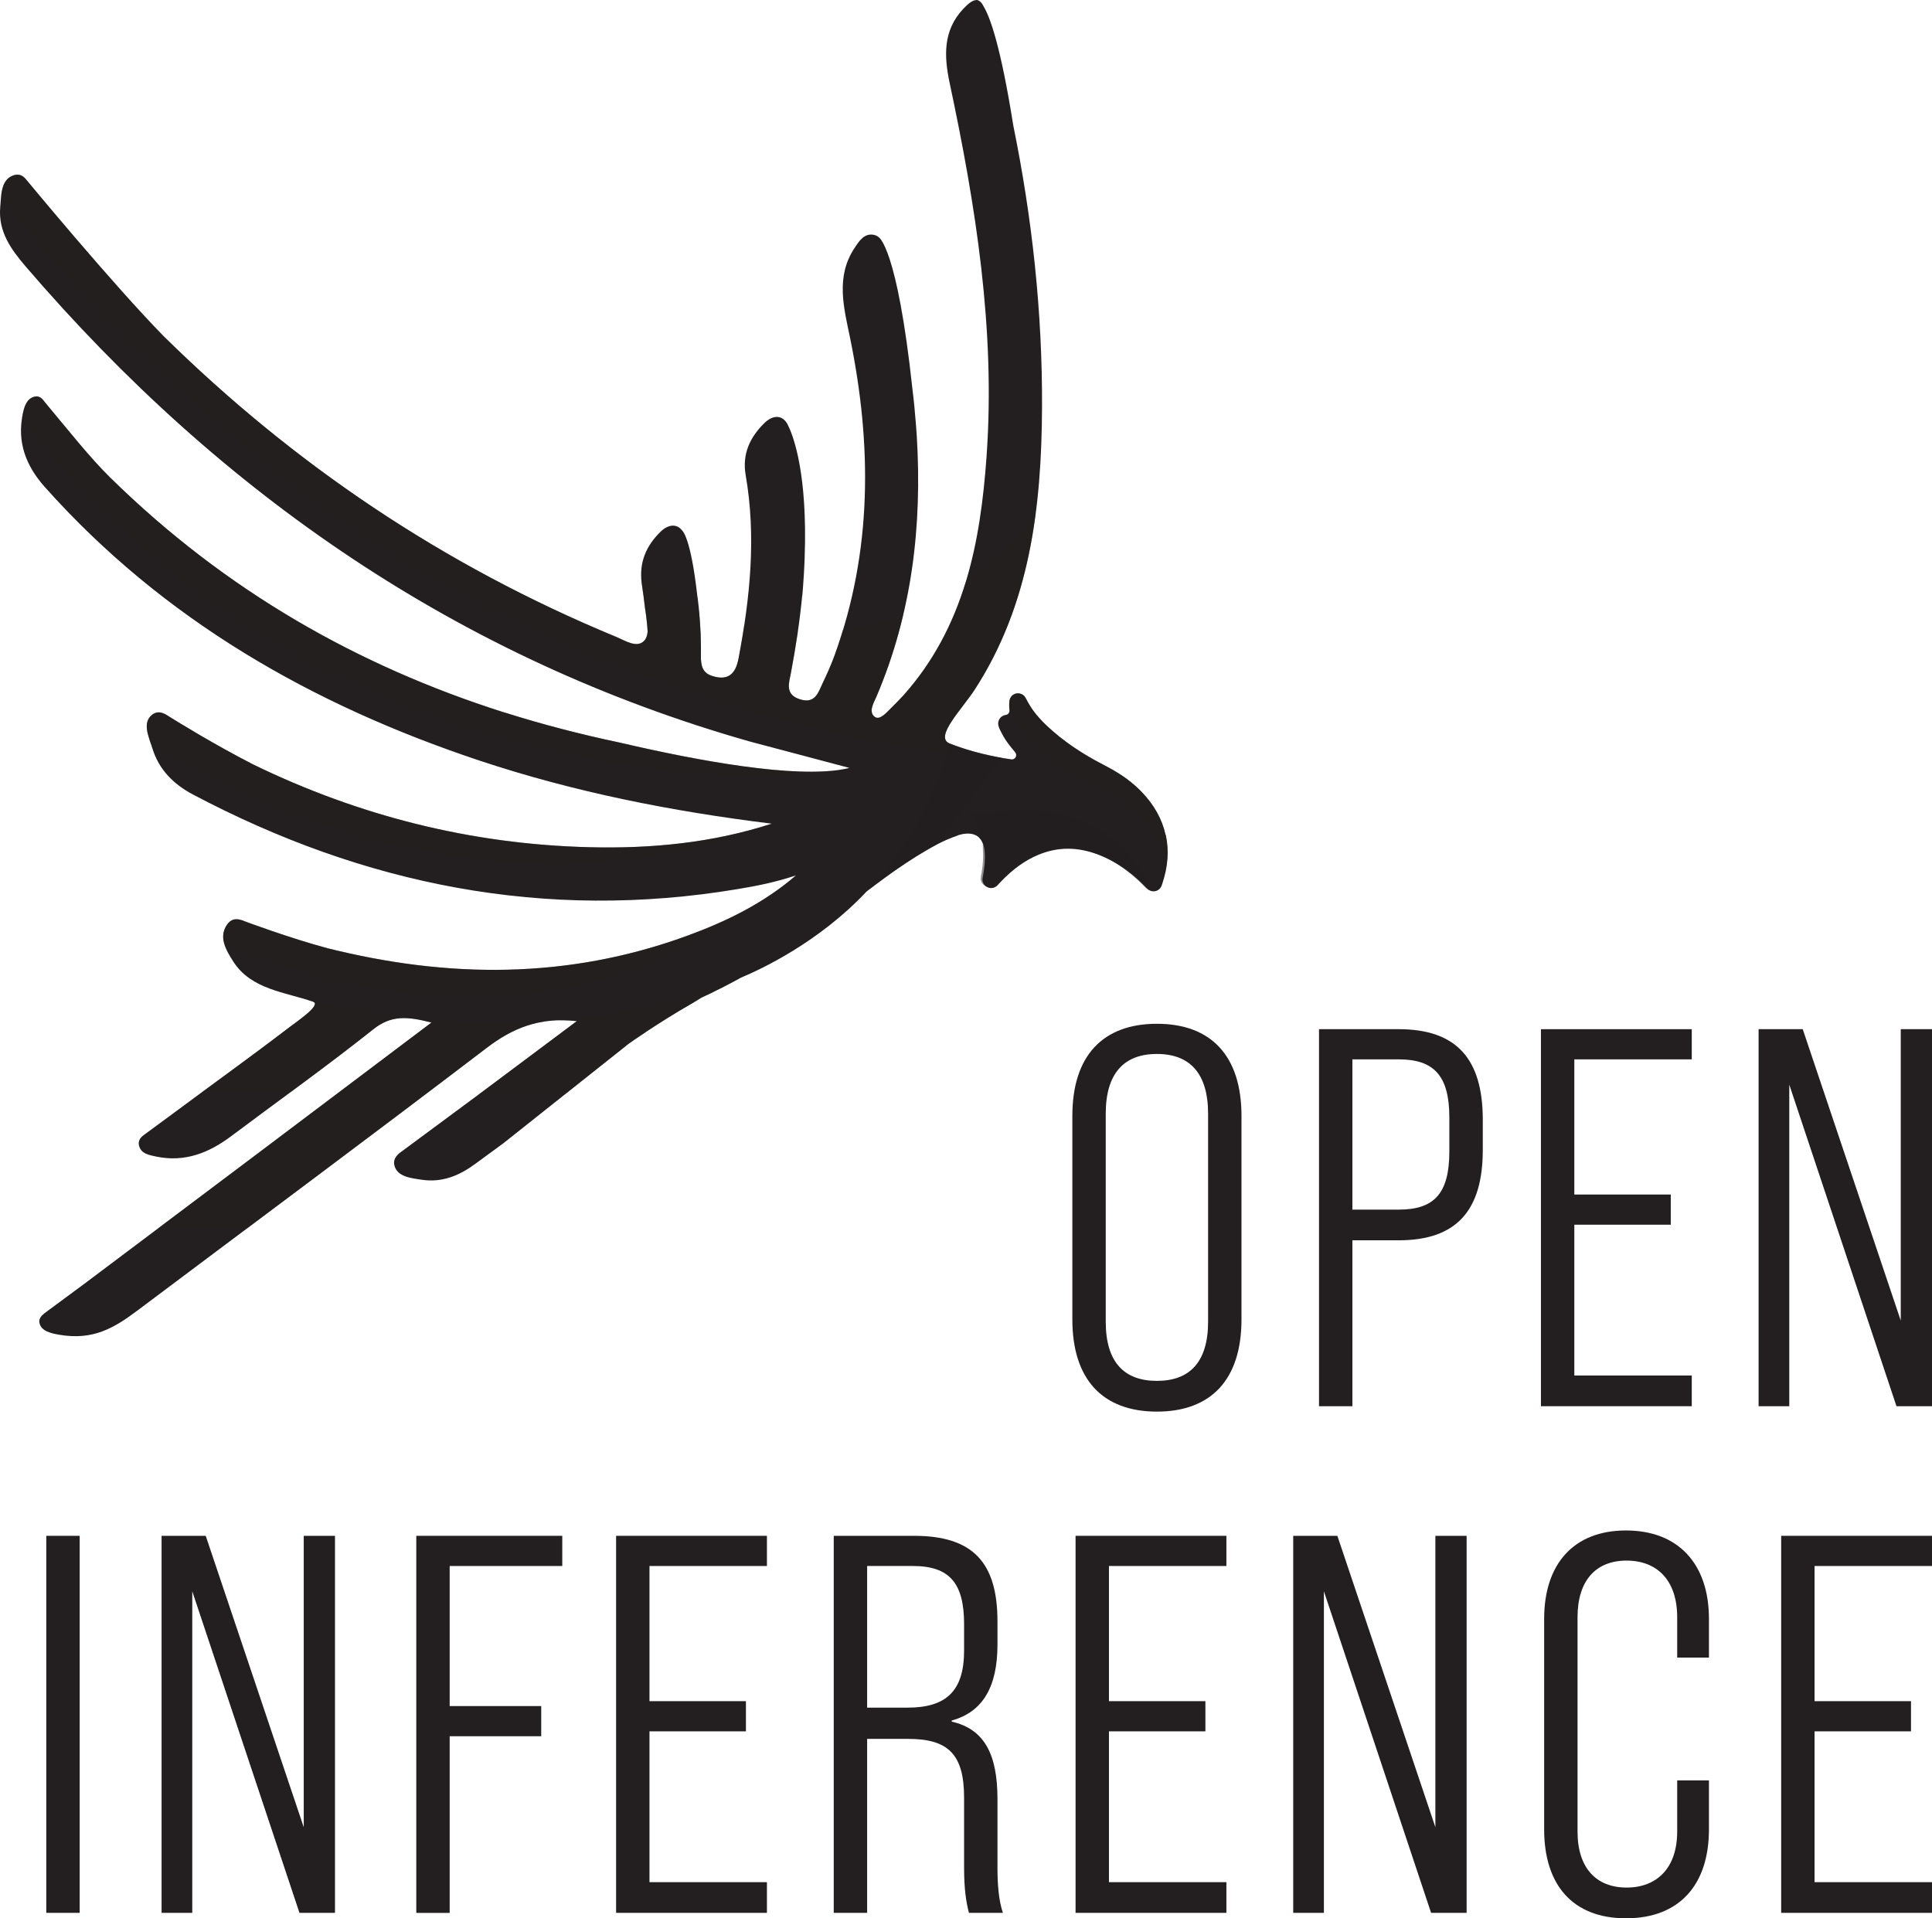 <?xml version="1.0" encoding="UTF-8"?>
<svg id="Layer_2" data-name="Layer 2" xmlns="http://www.w3.org/2000/svg" viewBox="0 0 379.03 376.35">
  <defs>
    <style>
      .cls-1 {
        opacity: .4;
      }

      .cls-1, .cls-2, .cls-3 {
        fill: #231f20;
        stroke-width: 0px;
      }

      .cls-2 {
        opacity: .5;
      }
    </style>
  </defs>
  <g id="Layer_16" data-name="Layer 16">
    <g>
      <path class="cls-3" d="M228.67,163.79c-.67-3.04-2.22-5.84-4.6-8.33-.91-.96-1.94-1.86-3.05-2.68-.54-.4-1.11-.77-1.69-1.14-.73-.45-1.48-.89-2.3-1.31-3.03-1.55-5.61-3.12-7.88-4.8-.92-.68-1.81-1.39-2.64-2.12-2.03-1.77-3.39-3.28-4.4-4.89-.33-.52-.62-1.07-.9-1.6-.12-.23-.29-.43-.49-.57-.37-.27-.84-.39-1.31-.3-.73.13-1.29.73-1.37,1.47-.07.57-.06,1.18.01,1.81.04.37-.15.72-.49.87-.08.03-.16.06-.25.07-.48.06-.92.32-1.19.72-.28.4-.36.9-.25,1.37.11.41.24.7.36.93l.11.21c.07.14.15.29.23.44.23.43.46.86.75,1.28.53.78,1.13,1.55,1.84,2.38.22.26.26.65.1.95-.17.31-.51.48-.86.43-4.02-.55-7.61-1.45-10.97-2.69-.38-.14-.77-.28-1.15-.43-3.01-1.27,2.42-6.68,4.91-10.51,10.89-16.75,13.15-35.94,13.24-55.35.09-18.77-1.94-37.27-5.67-55.54v-.03c-2.44-15.31-4.5-21.05-5.8-23.19-.28-.57-.58-.92-.91-1.09-.36-.24-.55-.13-.55-.13-.7.02-1.5.65-2.47,1.66-4.06,4.27-3.84,9.35-2.71,14.66,5.13,24.12,8.99,48.39,7.23,73.18-1.21,17.09-4.39,33.56-16.34,46.94-.72.8-1.49,1.56-2.26,2.32-.9.87-2.28,2.59-3.31,1.88-1.38-.96-.15-2.92.28-3.93,7-16.39,9.01-33.52,7.94-51.18-.02-.41-.07-.81-.09-1.22v-.02c-.02-.33-.05-.64-.07-.96-.18-2.34-.4-4.67-.69-6.98-3.01-28.02-6.62-29.83-6.62-29.83h0c-.24-.21-.54-.38-.94-.46-1.9-.4-2.93,1.27-3.78,2.54-3.79,5.69-2.12,11.73-.89,17.72,4.29,20.97,4.36,41.74-3.01,62.14-.67,1.86-1.48,3.67-2.33,5.45-.9,1.9-1.49,4.27-4.58,3.25-2.89-.96-2.08-3.15-1.7-5.15.96-5.08,1.75-10.18,2.23-15.29l.02.03c.04-.5.08-.99.12-1.48.07-.88.13-1.77.18-2.65.04-.74.08-1.47.11-2.18.01-.36.03-.73.04-1.09.58-16.2-2.13-23.56-3.17-25.73-.11-.27-.24-.51-.38-.72h0s0,0,0,0c-1.07-1.6-2.84-1.41-4.37.1-2.82,2.78-4.37,6.07-3.65,10.2,2.09,12.05.87,23.98-1.38,35.86-.3,1.59-1.02,4.49-4.42,3.75-2.32-.51-2.85-1.51-2.98-3.51.02-1.52,0-3.03-.04-4.55,0-.04,0-.08,0-.11h0c0-.21-.02-.43-.03-.64h0c0-.12-.01-.21-.02-.32-.1-2.07-.27-4.14-.53-6.21-.03-.2-.06-.39-.09-.59-1.3-11.69-2.99-12.83-2.99-12.83-1.08-1.41-2.78-1.17-4.25.28-2.82,2.78-4.24,6.05-3.65,10.2.43,3.04.32,2.1.63,4.75.24,1.36.49,3.84.52,4.63-.07.7-.24,1.32-.67,1.78-1.44,1.55-3.76-.04-5.52-.76-34.08-14.1-63.26-33.9-88.72-58.94-10.04-10.22-27.09-30.87-27.09-30.87h0c-.63-.74-1.43-1.16-2.64-.64C.18,35.43.25,38.28.04,40.68c-.4,4.8,2.16,8.28,4.95,11.55,38.46,44.87,85.39,77.11,142.03,93.23l10.19,2.7c.12.03.24.06.36.09.02,0,.03.01.06.02l8.77,2.33.24.06c-.29.08-.61.15-.96.21-9.66,1.91-28.77-1.6-44.11-5.18-7.6-1.6-15.05-3.53-22.35-5.83-.33-.1-.52-.15-.52-.15h0c-28.35-9.04-54.33-23.67-77.05-45.98-2.15-2.11-4.14-4.39-6.1-6.7-1.8-2.14-5.51-6.62-6.78-8.16-.14-.2-.29-.38-.45-.55h0s0,0,0,0c-.39-.4-.86-.65-1.52-.5-1.58.36-2.04,2-2.33,3.38-1.16,5.53.6,10.17,4.31,14.34,23.28,26.09,52.48,42.75,85.28,53.68,18.62,6.2,37.78,9.97,57.33,12.38-11.65,3.78-23.64,4.92-35.73,4.62-23.41-.58-45.35-6.21-65.98-16.23-7.61-3.91-14.69-8.27-16.55-9.44-1.07-.73-2.17-1.18-3.27-.33-2.05,1.59-.64,4.38.02,6.56,1.27,4.19,4.17,7.09,7.96,9.09,33.6,17.77,69.08,24.87,106.85,18.57,3.83-.64,7.45-1.34,11.45-2.69-6.31,5.47-13.62,9.03-21.32,11.84-23.65,8.65-47.15,8.3-70.57,2.45-7.51-2.01-16.23-5.28-16.23-5.28h0c-1.26-.55-2.5-.74-3.48.65-1.71,2.45-.22,4.99,1.26,7.29,3.49,5.44,10.25,5.97,15.58,7.82,1.82.58-3.15,3.9-4.74,5.12-7.74,5.92-15.32,11.34-23.03,17.07l-5.05,3.72h0c-.87.6-1.64,1.27-1.23,2.53.46,1.41,1.93,1.66,3.35,1.96,5.52,1.14,10.23-.69,14.58-3.94,9.34-7,18.85-13.78,27.99-21.05,3.48-2.77,6.63-2.54,11.39-1.31-11.89,8.96-23.01,17.34-34.14,25.73-11.29,8.5-22.6,16.99-33.9,25.48l-7.47,5.52c-.11.08-.21.16-.32.24l-.11.08h0c-.64.51-1.1,1.08-.97,1.82.3,1.68,2.28,2.1,3.9,2.38,6.68,1.15,10.81-1.36,15.38-4.79,22.84-17.15,45.76-34.17,68.47-51.49,5.09-3.88,10.32-6.07,17.68-5.25-6.26,4.68-12.26,9.17-18.19,13.6l-16.1,11.92c-.12.08-.23.16-.34.25h-.01c-.85.67-1.45,1.47-1.12,2.64.62,2.13,3.18,2.38,5.35,2.71,4,.6,7.39-.82,10.53-3.15,1.81-1.34,3.63-2.67,5.45-3.99h0s24.59-19.53,24.59-19.53c0,0,5.81-4.15,12.53-7.97.6-.38,1.2-.75,1.81-1.11.26-.12.9-.41,1.86-.87.72-.37,1.45-.74,2.17-1.08,1.05-.54,2.29-1.19,3.65-1.94,3.96-1.65,15.31-6.94,24.69-16.93,4.46-3.44,10.74-7.94,15.63-10.1h0s.03-.01.03-.01c.37-.16.74-.31,1.09-.45h0s.03,0,.04-.02c.24-.09.47-.17.7-.25l.63-.25c1.77-.5,4.65-.69,5.03,3.21.07.96.05,1.94-.06,2.97-.08.78-.23,1.6-.34,2.26-.12.64.15,1.28.66,1.65.08.06.17.11.26.16.68.33,1.49.18,2-.38.19-.21.38-.42.58-.62,2.41-2.53,4.85-4.29,7.45-5.36,3.8-1.57,7.64-1.58,11.74-.02,1.95.74,3.78,1.76,5.6,3.1.77.57,1.56,1.21,2.32,1.91.46.42.92.88,1.32,1.29l.07.07.33.33c.06.06.13.12.19.17.39.28.88.39,1.36.29.56-.12,1.02-.52,1.22-1.05.04-.1.08-.21.11-.31,1.16-3.44,1.4-6.6.72-9.68Z"/>
      <path class="cls-3" d="M156.05,126.91c-.28,1.7-.57,3.41-.89,5.11.32-1.7.61-3.4.89-5.11h0Z"/>
      <path class="cls-3" d="M186.28,145.86c.12.05.25.1.37.14-.12-.05-.25-.09-.37-.14"/>
      <polyline class="cls-3" points="172 136.53 172 136.54 172 136.53"/>
      <polyline class="cls-3" points="172.48 135.38 172.48 135.39 172.48 135.38"/>
      <path class="cls-3" d="M172.58,135.14s-.02.05-.03.07c0-.02.02-.05.03-.07"/>
      <path class="cls-3" d="M191.34,135.11s-.04.06-.06.09c.02-.03.04-.06.06-.09"/>
      <path class="cls-3" d="M161.44,133.91c-.21.44-.4.91-.62,1.36.21-.45.41-.92.62-1.36"/>
      <polyline class="cls-3" points="141.16 132.91 141.17 132.91 141.16 132.91"/>
      <polyline class="cls-3" points="138.12 131.54 138.12 131.54 138.12 131.54"/>
      <polyline class="cls-3" points="138.11 131.52 138.11 131.52 138.11 131.52"/>
      <polyline class="cls-3" points="138.09 131.49 138.09 131.5 138.09 131.49"/>
      <polyline class="cls-3" points="138.08 131.48 138.08 131.49 138.08 131.48"/>
      <path class="cls-3" d="M138.06,131.45s.01.02.02.02c0,0-.01-.02-.02-.02"/>
      <path class="cls-3" d="M137.5,129.32s0,0,0,.01c0,0,0,0,0-.01"/>
      <path class="cls-3" d="M145.09,128.03c-.06.34-.13.68-.19,1.03.06-.34.13-.68.19-1.03"/>
      <path class="cls-3" d="M126.38,125.68c-.23.24-.47.41-.74.51.26-.1.51-.27.74-.51"/>
      <path class="cls-3" d="M138.12,131.54c.19.26.43.48.74.67h0c-.31-.19-.55-.41-.74-.67M138.11,131.52s0,.01,0,.02c0,0,0,0,0-.02M138.09,131.5h.01s0,0-.01,0M138.08,131.49s0,0,0,0c0,0,0,0,0,0M138.08,131.47s0,0,0,0c0,0,0,0,0,0M138.06,131.45s0,0,0,0c0,0,0,0,0,0M137.51,129.34s0,0,0,.01c0,0,0,0,0-.01M137.5,129.29h0s0,.02,0,.03c0,0,0-.02,0-.03M122.72,125.77s.02,0,.03.01c.71.31,1.43.55,2.09.55.28,0,.54-.04.79-.14-.25.1-.52.14-.79.14-.67,0-1.4-.25-2.12-.56M137.4,123.54s0,.01,0,.02c0,0,0-.01,0-.02"/>
      <path class="cls-3" d="M186.65,146c.06.02.12.04.18.07h0c-.06-.02-.12-.04-.18-.07M173.06,140.52s0,0,0,0c0,0,0,0,0,0M171.01,139.41c0,.48.17.92.64,1.25.17.12.35.17.53.17.28,0,.58-.12.87-.31-.3.19-.59.31-.87.31-.19,0-.37-.05-.54-.17-.47-.32-.64-.77-.64-1.25M172,136.54c-.03.06-.05.13-.08.19.03-.06.05-.13.08-.19M172.48,135.39c-.16.38-.32.77-.48,1.15.16-.38.32-.76.48-1.15M172.55,135.22c-.02.05-.04.11-.07.16.02-.05.04-.11.07-.16M191.28,135.21s-.01.02-.02.03c0,0,.01-.02.02-.03M191.35,135.09s-.01.02-.02.03c0,0,.01-.02.02-.03M172.61,135.07s-.02.04-.03.07c0-.02.02-.05.03-.07M154.76,134.56c0,1.09.44,2.05,2.1,2.6.51.17.96.25,1.34.25,1.4,0,2.07-.99,2.62-2.13-.55,1.14-1.22,2.13-2.62,2.13-.39,0-.83-.08-1.34-.25-1.66-.55-2.1-1.51-2.1-2.6M141.15,132.91h.01-.01M143.86,131.8c-.5.65-1.24,1.13-2.35,1.13-.11,0-.23,0-.35-.02.12,0,.24.02.35.02,1.11,0,1.85-.48,2.35-1.13M165.39,123.6s-.01,0-.02,0c-.49,1.62-1.01,3.24-1.6,4.86-.67,1.86-1.48,3.67-2.33,5.45h0c.85-1.78,1.66-3.59,2.33-5.45.58-1.62,1.12-3.24,1.61-4.86M145.99,122.7c-.27,1.78-.57,3.56-.9,5.33.33-1.78.63-3.55.9-5.33h0M189.48,114.17s0,0,0,0c-2.44,8-6.23,15.54-12.26,22.29-.72.8-1.49,1.56-2.26,2.32h0c.77-.76,1.54-1.51,2.26-2.32,6.03-6.75,9.82-14.29,12.26-22.3"/>
      <path class="cls-1" d="M3.41,34.24c-.3,0-.63.07-1.01.23-1.58.68-2.01,2.32-2.19,4.08,8.48,11.12,41.98,52.12,94.68,80.25,0,0,51.6,27.24,103.5,30.18-4.02-.55-7.61-1.45-10.97-2.69-.2-.07-.4-.15-.6-.22h0c-18.86-4.07-34.93-9.17-46.3-13.25.22.05.43.08.63.1-.21-.02-.43-.05-.66-.1-.69-.15-1.22-.34-1.63-.59-8.99-3.28-14.72-5.81-16.11-6.43-.66-.28-1.31-.62-1.89-.86-34.08-14.1-63.26-33.9-88.72-58.94-10.04-10.22-27.09-30.87-27.09-30.87h0c-.44-.51-.96-.87-1.63-.87"/>
      <path class="cls-1" d="M7.17,77.77c-.12,0-.25.01-.38.04-1.58.36-2.04,2-2.33,3.38-.05.25-.1.5-.14.74,26.35,35.69,61.7,50.28,61.7,50.28,35.3,16.63,64.27,19.99,81.91,19.99,7.3,0,12.66-.57,15.73-1.02-1.4.16-2.94.23-4.6.23-10.34,0-25.13-2.84-37.48-5.72-7.6-1.6-15.05-3.53-22.35-5.83-.33-.1-.52-.15-.52-.15h0c-28.35-9.04-54.33-23.67-77.05-45.98-2.15-2.11-4.14-4.39-6.1-6.7-1.8-2.14-5.51-6.62-6.78-8.16-.14-.2-.29-.38-.45-.55h0s0,0,0,0c-.31-.32-.67-.54-1.14-.54"/>
      <path class="cls-1" d="M31.12,139.76c-.42,0-.84.13-1.26.46-1.79,1.38-.94,3.68-.26,5.69,13.2,8.02,43.5,23.61,79.38,23.61,13.55,0,27.88-2.22,42.41-7.91-10.48,3.4-21.24,4.66-32.1,4.66-1.21,0-2.42-.02-3.63-.05-23.41-.58-45.35-6.21-65.98-16.23-7.61-3.91-14.69-8.27-16.55-9.44-.66-.45-1.33-.79-2-.79"/>
      <path class="cls-1" d="M153.8,173.65c-5.75,4.41-12.22,7.46-18.98,9.94-12.69,4.64-25.34,6.69-37.94,6.69-10.9,0-21.77-1.53-32.62-4.25-7.51-2.01-16.23-5.28-16.23-5.28h0c-.55-.24-1.1-.41-1.62-.41-.67,0-1.31.28-1.85,1.06-.79,1.14-.9,2.3-.63,3.44,8.33,3.87,26.21,10.75,48,10.75,18.9,0,40.74-5.17,61.89-21.95"/>
      <path class="cls-1" d="M97.6,200.67c-20.47,0-35.95-4.14-37.9-4.69.57.17,1.14.34,1.69.53,1.82.58-3.15,3.9-4.74,5.12-5.72,4.38-11.36,8.48-17.02,12.64h17.37c5.47-4.05,10.93-8.12,16.26-12.35,1.98-1.58,3.86-2.18,5.98-2.18,1.61,0,3.36.34,5.41.87-11.89,8.96-23.01,17.34-34.14,25.73-6.51,4.9-13.02,9.79-19.53,14.68h17.48c15.71-11.76,31.43-23.53,47.03-35.43,3.6-2.74,7.27-4.64,11.71-5.23-3.29.22-6.49.31-9.58.31Z"/>
      <path class="cls-1" d="M93.94,214.69h16.89l12.47-9.91s5.81-4.15,12.53-7.97c.6-.38,1.2-.75,1.81-1.11.26-.12.9-.41,1.86-.87.72-.37,1.45-.74,2.17-1.08,1.1-.56,2.38-1.24,3.81-2.03-12.04,5.04-24.37,7.5-35.78,8.45.16,0,.31,0,.47,0,.96,0,1.95.06,2.99.17-6.26,4.68-12.26,9.17-18.19,13.6l-1.01.75Z"/>
      <path class="cls-1" d="M137.5,129.29c.02-1.52,0-3.03-.04-4.55v-.11s0,0,0,0c0-.21-.02-.43-.03-.64h0s-.02-.32-.02-.32c-.06-1.28-.16-2.55-.28-3.83-4.03-1.69-7.82-3.86-11.32-6.41.02.36.04.72.09,1.09.43,3.04.32,2.1.63,4.75.24,1.36.49,3.84.52,4.63-.07.7-.24,1.32-.67,1.78-.44.48-.97.65-1.53.65-.67,0-1.4-.25-2.12-.56,1.33.6,7.08,3.14,16.14,6.45-.97-.59-1.27-1.51-1.36-2.92Z"/>
      <path class="cls-1" d="M203.19,100.64c-3.77,5.25-8.41,9.84-13.72,13.54-2.44,8-6.23,15.54-12.26,22.29-.72.8-1.49,1.56-2.26,2.32-.75.73-1.83,2.05-2.77,2.05-.19,0-.37-.05-.54-.17-1.38-.96-.15-2.92.28-3.93,2.26-5.29,3.99-10.65,5.27-16.09-3.77,1.41-7.74,2.41-11.82,2.96-.49,1.62-1.01,3.24-1.6,4.86-.67,1.86-1.48,3.67-2.33,5.45-.75,1.58-1.29,3.49-3.23,3.49-.39,0-.83-.08-1.34-.25-2.89-.96-2.08-3.15-1.7-5.15.5-2.65.95-5.3,1.34-7.96-3.59-.11-7.1-.57-10.5-1.36-.32,2.12-.69,4.24-1.09,6.36-.27,1.42-.87,3.87-3.39,3.87-.3,0-.63-.03-1-.11,11.37,4.08,27.44,9.18,46.3,13.26h0c-.19-.08-.37-.15-.55-.22-3.01-1.27,2.42-6.68,4.91-10.51,7-10.76,10.42-22.53,12.01-34.71Z"/>
      <path class="cls-2" d="M200.37,158.99c-2.36,0-4.73.23-7.07.66-.44.08-.87.12-1.29.12-.66,0-1.29-.1-1.87-.27.09.12.19.23.28.35,1.02,1.42,1.56,2.98,1.76,4.6.26.28.48.63.64,1.07h0s0,.01,0,.02c0,0,0,0,0,0,0,0,0,.01,0,.02,0,0,0,0,0,0,0,0,0,.01,0,.02,0,0,0,0,0,0,0,0,0,0,0,.01,0,0,0,0,0,0,0,0,0,0,0,.02,0,0,0,0,0,0,0,0,0,0,0,.01,0,0,0,0,0,0,0,0,0,0,0,.01,0,0,0,0,0,0,0,0,0,0,0,.01,0,0,0,0,0,0,0,0,0,0,0,.01,0,0,0,0,0,0,0,0,0,0,0,.01,0,0,0,0,0,.01,0,0,0,0,0,0h0s0,.02,0,.02c0,0,0,0,0,.01,0,0,0,0,0,0,0,0,0,0,0,.02,0,0,0,0,0,0,0,0,0,0,0,.01,0,0,0,0,0,0,0,0,0,.01,0,.02,0,0,0,0,0,0,0,0,0,.01,0,.02,0,0,0,0,0,0,0,0,0,.01,0,.02,0,0,0,0,0,0,0,0,0,0,0,.01t0,0s0,.01,0,.02c0,0,0,0,0,0,0,0,0,.01,0,.02,0,0,0,0,0,0,0,0,0,.01,0,.02,0,0,0,0,0,0,0,0,0,0,0,.01,0,0,0,0,0,.01,0,0,0,0,0,0,0,0,0,0,0,0,0,0,0,0,0,.01,0,0,0,0,0,.01,0,0,0,0,0,.01s0,0,0,.01c0,0,0,0,0,0,0,0,0,.01,0,.02,0,0,0,0,0,0,0,0,0,0,0,.01,0,0,0,0,0,.01s0,0,0,.01c0,0,0,0,0,.01,0,0,0,0,0,.01,0,0,0,0,0,0,0,0,0,.01,0,.02,0,0,0,0,0,0,0,0,0,.01,0,.02,0,0,0,0,0,0,0,0,0,0,0,.01,0,0,0,0,0,0,0,0,0,0,0,.02,0,0,0,0,0,0,0,0,0,.01,0,.02,0,0,0,0,0,0,0,0,0,.01,0,.02,0,0,0,0,0,0,0,0,0,.01,0,.02,0,0,0,0,0,0,0,0,0,.01,0,.02,0,0,0,0,0,0,0,0,0,.01,0,.02,0,0,0,0,0,0,0,0,0,.01,0,.02h0s0,.02,0,.03h0s0,.01,0,.02h0s0,.02,0,.03h0s0,.02,0,.03h0s0,.02,0,.03h0s0,.02,0,.03h0s0,.02,0,.02h0s0,.02,0,.03c0,0,0,0,0,0,0,.02,0,.05.01.08h0s0,.02,0,.03h0s0,.05,0,.08h0s0,.02,0,.03h0s0,.02,0,.03h0s0,.04,0,.06h0s0,.02,0,.03h0s0,.02,0,.03h0s0,.02,0,.03h0c.03.37.04.75.04,1.13,0,.6-.03,1.21-.1,1.84-.08.78-.23,1.6-.34,2.26-.02.1-.03.2-.03.3,0,.53.26,1.04.69,1.35l.26.16c.24.12.49.17.75.17.47,0,.92-.19,1.25-.55.19-.21.38-.42.58-.62,2.41-2.53,4.85-4.29,7.45-5.36,1.9-.79,3.82-1.18,5.78-1.18s3.92.39,5.96,1.17c1.95.74,3.78,1.76,5.6,3.1.77.57,1.56,1.21,2.32,1.91.46.42.92.88,1.32,1.29l.07.07.33.33.19.17c.28.21.62.32.97.33-1.61-3.45-3.65-6.66-6.54-9.16-5.45-4.72-12.33-6.72-19.32-6.72"/>
      <path class="cls-1" d="M199.71,136.02l-.31.03c-.73.13-1.29.73-1.37,1.47-.07.57-.06,1.18.01,1.81.02.2-.02.39-.12.55,2.91,4.33,9.23,12.01,18.83,14.91,0,0,14.83,7.76,11.08,19.01h0l.11-.31c1.16-3.44,1.4-6.6.72-9.68-.67-3.04-2.22-5.84-4.6-8.33-.91-.96-1.94-1.86-3.05-2.68-.54-.4-1.11-.77-1.69-1.14-.73-.45-1.48-.89-2.3-1.31-3.03-1.55-5.61-3.12-7.88-4.8-.92-.68-1.81-1.39-2.64-2.12-2.03-1.77-3.39-3.28-4.4-4.89-.33-.52-.62-1.07-.9-1.6-.12-.23-.29-.43-.49-.57-.29-.21-.64-.33-1-.33"/>
      <path class="cls-2" d="M180.89,167.36l3-1.75,12.63-16.93s-6.92-1.31-10.25-2.83c0,0-3.47,15.81-16.27,29.02l4.72-3.5c1.88-1.32,3.59-2.46,6.17-4.02Z"/>
    </g>
    <g>
      <path class="cls-3" d="M210.38,258.88v-39.95c0-11.73,5.92-18.07,16.59-18.07s16.59,6.34,16.59,18.07v39.95c0,11.73-5.92,18.07-16.59,18.07s-16.59-6.34-16.59-18.07ZM237.01,259.3v-40.79c0-7.93-3.59-11.73-10.04-11.73s-10.04,3.8-10.04,11.73v40.79c0,7.93,3.59,11.62,10.04,11.62s10.04-3.7,10.04-11.62Z"/>
      <path class="cls-3" d="M258.77,201.92h15.64c11.31,0,16.49,5.81,16.49,17.75v5.92c0,11.94-5.18,17.75-16.49,17.75h-9.09v32.55h-6.55v-73.97ZM274.41,237.32c6.87,0,9.93-3.06,9.93-11.41v-6.66c0-8.24-3.06-11.41-9.93-11.41h-9.09v29.48h9.09Z"/>
      <path class="cls-3" d="M302.31,201.92h29.59v5.92h-23.04v26.52h18.92v5.92h-18.92v29.59h23.04v6.02h-29.59v-73.97Z"/>
      <path class="cls-3" d="M345,201.92h8.67l19.23,57.17v-57.17h6.13v73.97h-6.97l-21.03-63.09v63.09h-6.02v-73.97Z"/>
    </g>
    <g>
      <path class="cls-3" d="M9.08,301.32h6.55v73.97h-6.55v-73.97Z"/>
      <path class="cls-3" d="M31.69,301.32h8.67l19.23,57.17v-57.17h6.13v73.97h-6.97l-21.03-63.09v63.09h-6.02v-73.97Z"/>
      <path class="cls-3" d="M81.67,301.32h28.64v5.92h-22.09v27.48h17.96v5.92h-17.96v34.66h-6.55v-73.97Z"/>
      <path class="cls-3" d="M120.87,301.32h29.59v5.92h-23.04v26.52h18.92v5.92h-18.92v29.59h23.04v6.02h-29.59v-73.97Z"/>
      <path class="cls-3" d="M163.56,301.32h15.75c11.52,0,16.38,5.18,16.38,16.8v4.54c0,8.24-2.85,13.21-8.98,14.9v.21c6.45,1.48,8.98,6.45,8.98,15.22v13.42c0,3.17.21,6.34,1.06,8.88h-6.66c-.53-2.11-.95-4.44-.95-8.98v-13.63c0-8.56-3.17-11.52-10.99-11.52h-8.03v34.13h-6.55v-73.97ZM178.04,335.03c7.5,0,11.1-3.17,11.1-11.2v-5.18c0-8.03-2.85-11.41-10.04-11.41h-8.98v27.79h7.93Z"/>
      <path class="cls-3" d="M211.01,301.32h29.59v5.92h-23.04v26.52h18.92v5.92h-18.92v29.59h23.04v6.02h-29.59v-73.97Z"/>
      <path class="cls-3" d="M253.7,301.32h8.67l19.23,57.17v-57.17h6.13v73.97h-6.97l-21.03-63.09v63.09h-6.02v-73.97Z"/>
      <path class="cls-3" d="M302.94,358.92v-41.32c0-10.78,5.81-17.33,16.06-17.33s16.27,6.55,16.27,17.33v7.61h-6.23v-7.93c0-7.19-3.91-11.1-9.93-11.1s-9.62,3.91-9.62,11.1v42.06c0,7.19,3.7,10.99,9.62,10.99s9.93-3.8,9.93-10.99v-10.04h6.23v9.62c0,10.88-5.81,17.44-16.27,17.44s-16.06-6.55-16.06-17.44Z"/>
      <path class="cls-3" d="M349.44,301.32h29.59v5.92h-23.04v26.52h18.92v5.92h-18.92v29.59h23.04v6.02h-29.59v-73.97Z"/>
    </g>
  </g>
</svg>
